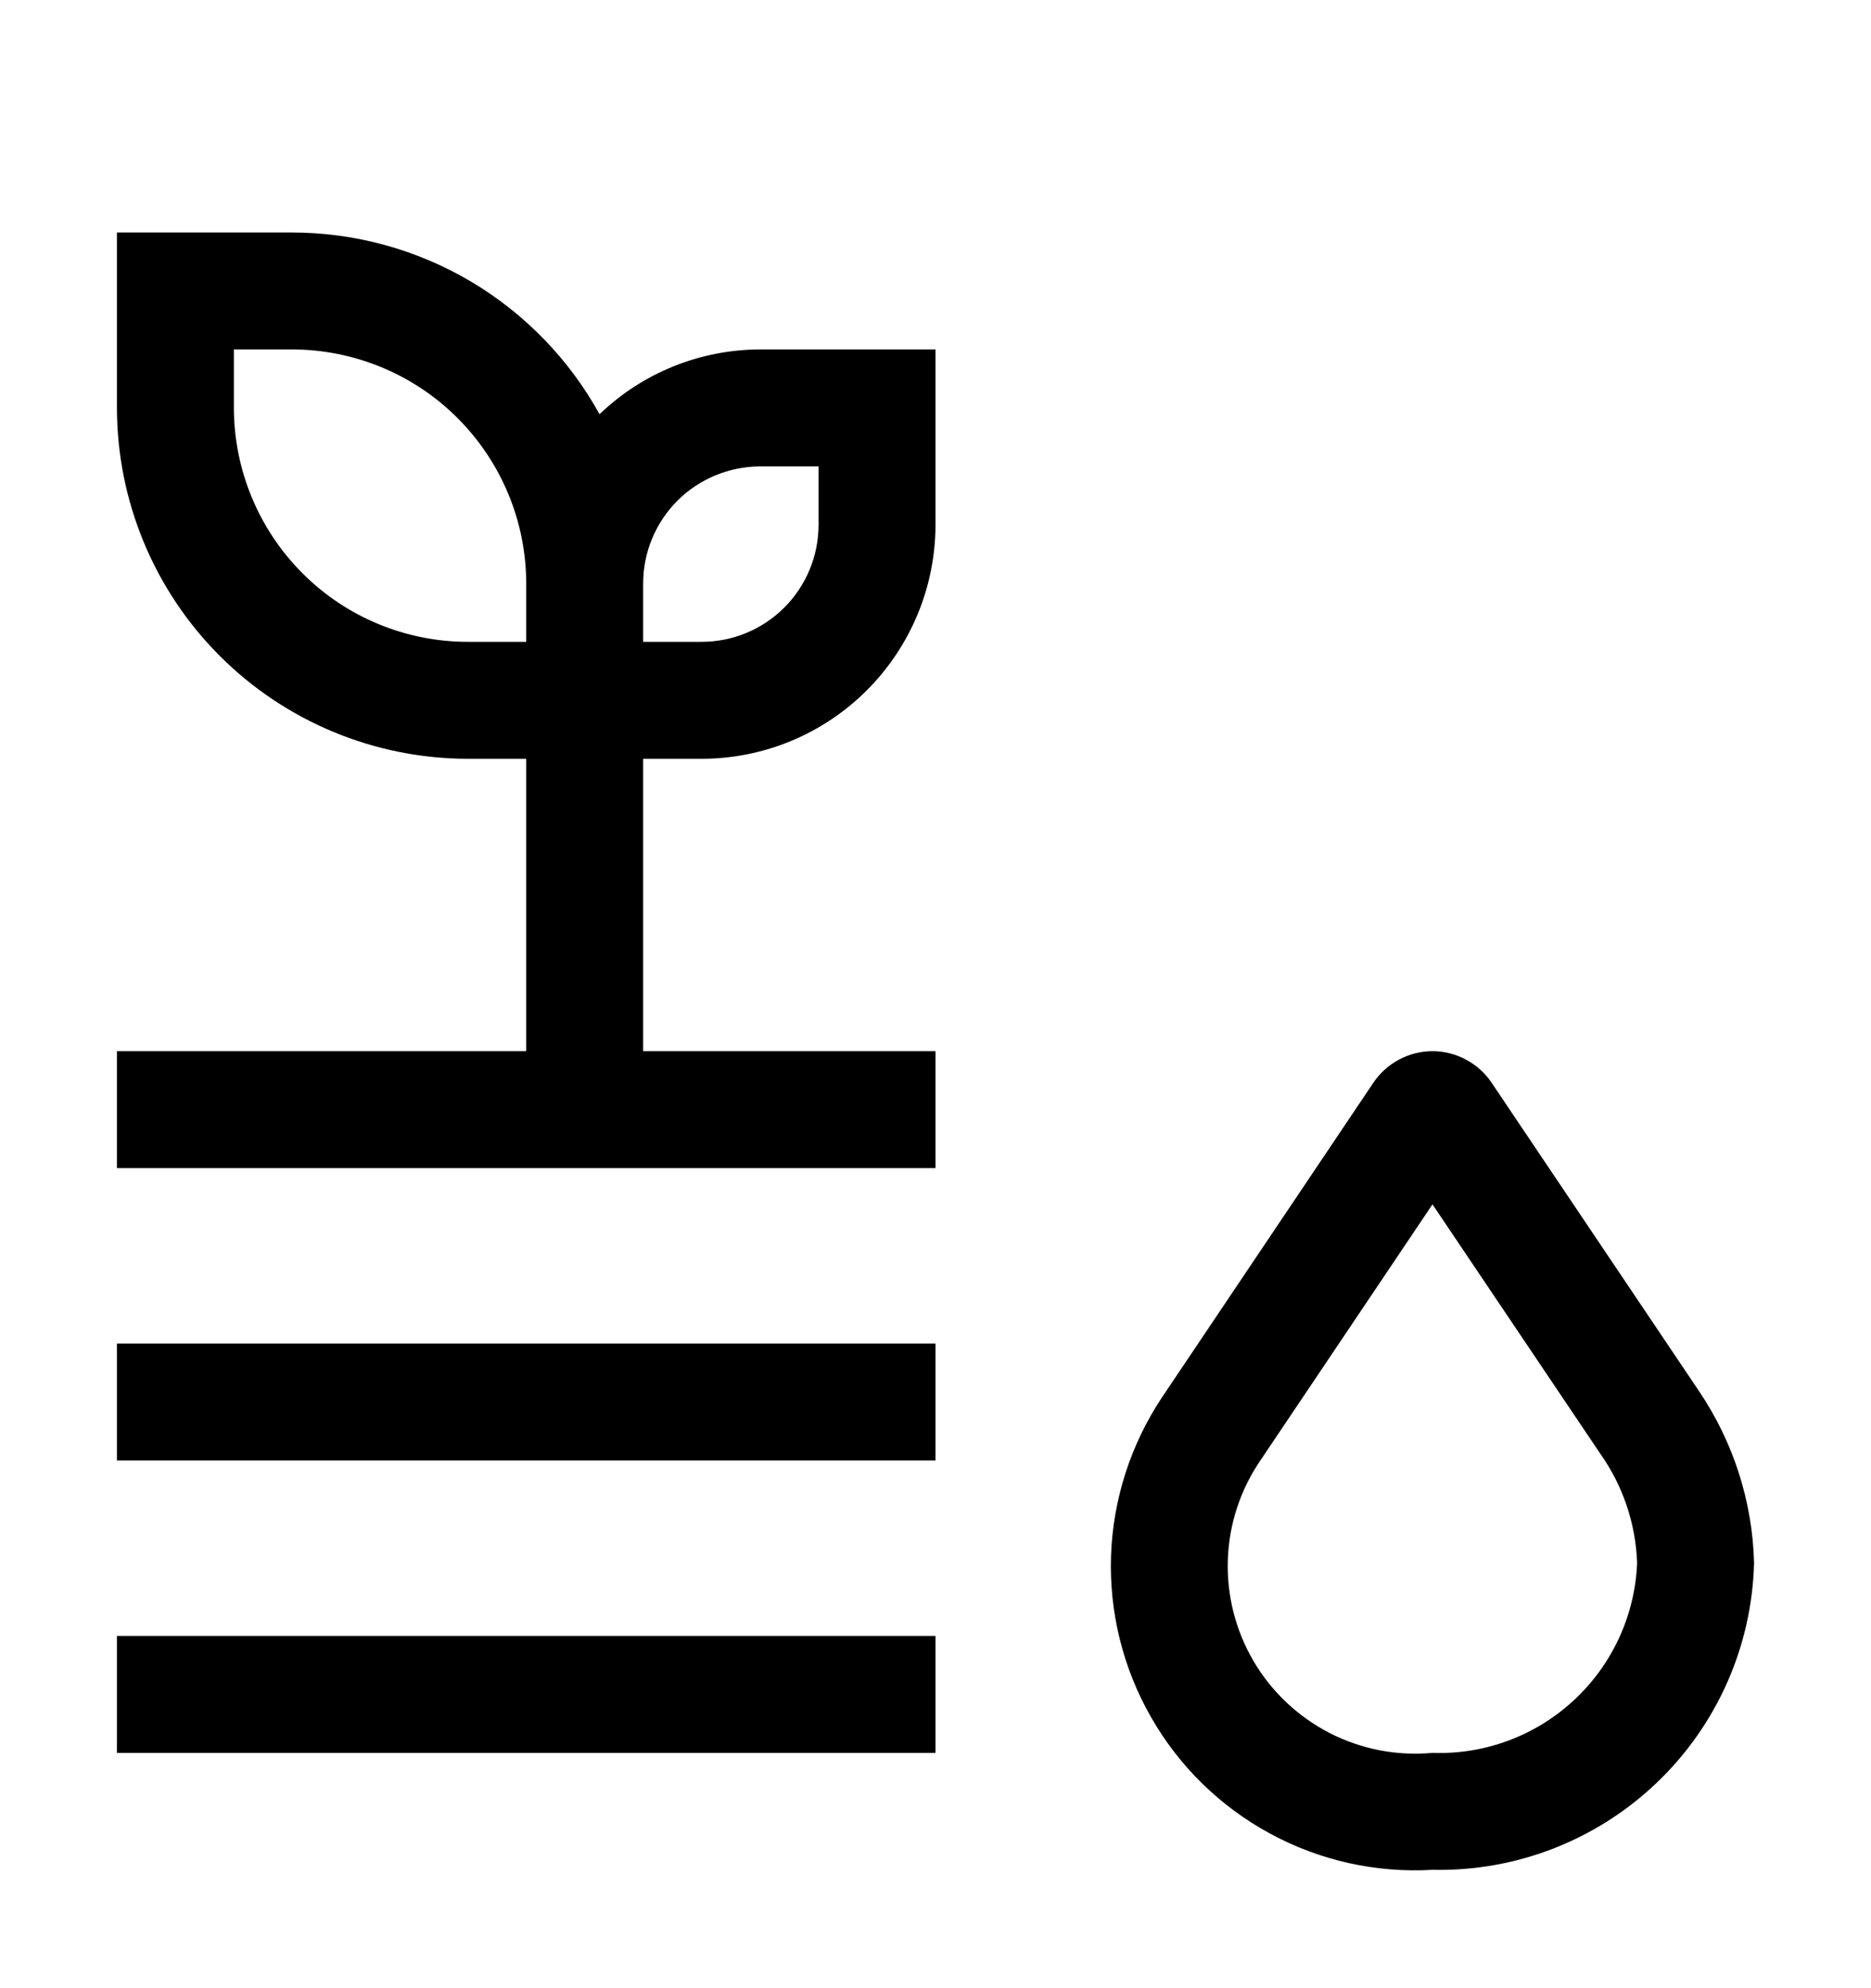 <svg width="16" height="17" viewBox="0 0 16 17" fill="none" xmlns="http://www.w3.org/2000/svg">
<path d="M12.25 15.988C11.767 16.016 11.286 15.909 10.861 15.678C10.436 15.448 10.084 15.104 9.844 14.684C9.603 14.264 9.485 13.786 9.501 13.303C9.518 12.82 9.669 12.351 9.937 11.948L11.745 9.257C11.801 9.174 11.876 9.107 11.964 9.06C12.052 9.013 12.15 8.988 12.25 8.988C12.35 8.988 12.448 9.013 12.536 9.06C12.624 9.107 12.699 9.174 12.755 9.257L14.53 11.896C14.823 12.33 14.987 12.84 15 13.364C14.982 14.076 14.683 14.752 14.167 15.244C13.652 15.736 12.962 16.004 12.25 15.988ZM12.25 10.298L10.782 12.482C10.609 12.733 10.511 13.028 10.5 13.333C10.489 13.637 10.565 13.939 10.719 14.202C10.873 14.465 11.099 14.678 11.37 14.818C11.641 14.957 11.946 15.016 12.25 14.988C12.697 15.004 13.132 14.842 13.46 14.537C13.788 14.233 13.982 13.811 14 13.364C13.988 13.028 13.879 12.704 13.685 12.43L12.25 10.298Z" fill="black"/>
<path d="M5.5 8.988V6.488H6C6.53 6.488 7.039 6.277 7.413 5.902C7.788 5.527 7.999 5.019 8 4.488V2.988H6.5C5.988 2.989 5.496 3.187 5.127 3.542C4.868 3.072 4.487 2.68 4.025 2.406C3.563 2.133 3.037 1.989 2.5 1.988H1V3.488C1.001 4.284 1.317 5.046 1.88 5.609C2.442 6.171 3.205 6.487 4 6.488H4.5V8.988H1V9.988H8V8.988H5.5ZM6.5 3.988H7V4.488C7 4.753 6.894 5.008 6.707 5.195C6.519 5.383 6.265 5.488 6 5.488H5.5V4.988C5.5 4.723 5.606 4.469 5.793 4.281C5.981 4.094 6.235 3.989 6.5 3.988ZM4 5.488C3.47 5.488 2.961 5.277 2.587 4.902C2.212 4.527 2.001 4.019 2 3.488V2.988H2.5C3.03 2.989 3.539 3.2 3.913 3.575C4.288 3.95 4.499 4.458 4.5 4.988V5.488H4Z" fill="black"/>
<path d="M1 11.488H8V12.488H1V11.488Z" fill="black"/>
<path d="M1 13.988H8V14.988H1V13.988Z" fill="black"/>
</svg>
